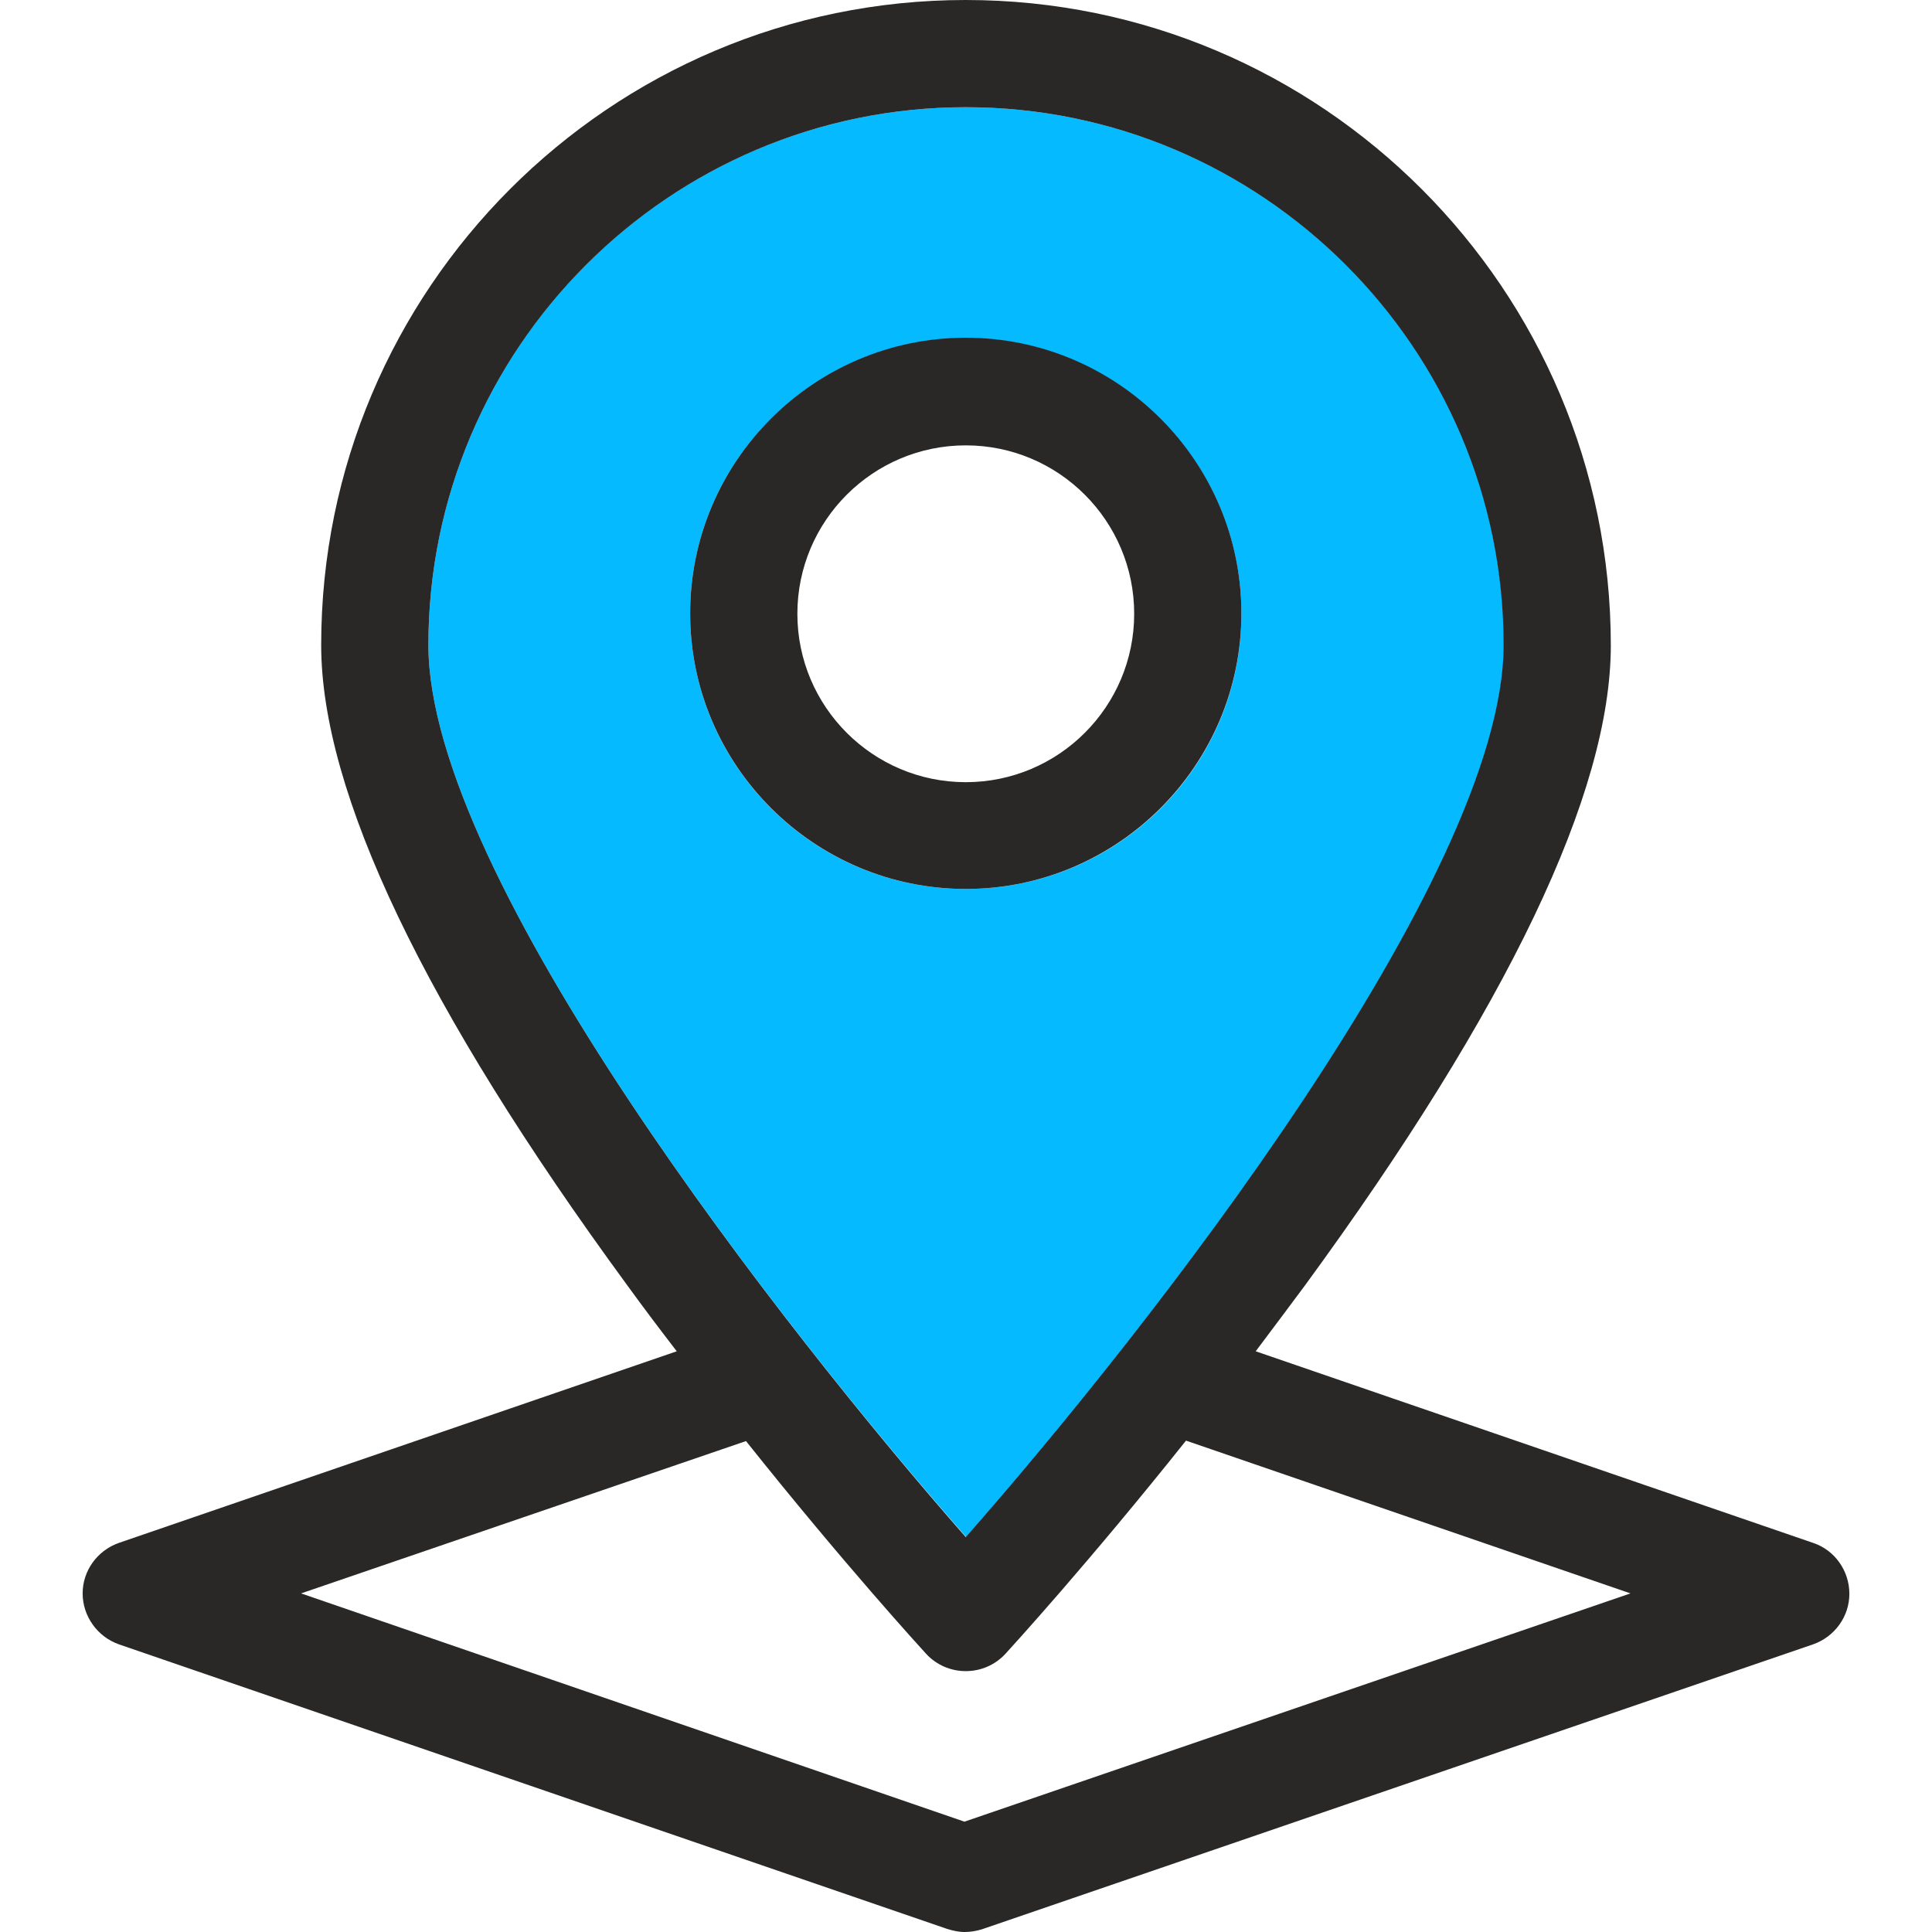 <?xml version="1.0" encoding="utf-8"?>
<!-- Generator: Adobe Illustrator 19.2.0, SVG Export Plug-In . SVG Version: 6.00 Build 0)  -->
<svg version="1.1" id="Capa_1" xmlns="http://www.w3.org/2000/svg" xmlns:xlink="http://www.w3.org/1999/xlink" x="0px" y="0px"
	 viewBox="0 0 432.5 432.5" style="enable-background:new 0 0 432.5 432.5;" xml:space="preserve">
<style type="text/css">
	.st0{fill:none;}
	.st1{fill:#06BAFF;}
	.st2{fill:#292827;}
</style>
<g>
	<g>
		<path class="st0" d="M178.6,137.4c0,20.8,16.9,37.7,37.7,37.7s37.7-16.9,37.7-37.7c0-20.8-16.9-37.7-37.7-37.7
			S178.6,116.6,178.6,137.4z"/>
		<path class="st0" d="M225.1,370.2c-2.3,2.5-5.5,3.9-8.9,3.9c-3.4,0-6.6-1.4-8.9-3.9c-1-1.1-18.3-20-40.3-47.6l-99.6,34.1
			l148.5,51.1L365,356.7l-99.5-34.2C243.4,350.1,226.1,369.1,225.1,370.2z"/>
		<path class="st1" d="M95.9,144.4c0,52,80,153.8,120.4,199.7c40.4-46,120.4-147.7,120.4-199.7C336.6,78,282.6,24,216.2,24
			S95.9,78,95.9,144.4z M216.2,75.7c34,0,61.7,27.7,61.7,61.7S250.3,199,216.2,199s-61.7-27.7-61.7-61.7S182.2,75.7,216.2,75.7z"/>
		<path class="st2" d="M405.9,345.4l-124.8-42.9c3.6-4.8,7.3-9.7,11-14.7c45.5-62.2,68.5-110.4,68.5-143.3
			C360.6,64.8,295.9,0,216.2,0S71.9,64.8,71.9,144.4c0,32.9,23,81.2,68.5,143.3c3.7,5.1,7.4,10,11.1,14.8L26.6,345.4
			c-4.8,1.7-8.1,6.2-8.1,11.3c0,5.1,3.3,9.7,8.1,11.4L212,431.8c1.3,0.4,2.6,0.7,3.9,0.7c1.3,0,2.6-0.2,3.9-0.6l186.1-63.8
			c4.8-1.7,8.1-6.2,8.1-11.3C414,351.6,410.7,347,405.9,345.4z M336.6,144.4c0,52-80,153.8-120.4,199.7
			C175.9,298.2,95.9,196.4,95.9,144.4C95.9,78,149.9,24,216.2,24S336.6,78,336.6,144.4z M215.9,407.8L67.4,356.7l99.6-34.1
			c22,27.6,39.3,46.5,40.3,47.6c2.3,2.5,5.5,3.9,8.9,3.9c3.4,0,6.6-1.4,8.9-3.9c1-1.1,18.4-20.1,40.4-47.7l99.5,34.2L215.9,407.8z"
			/>
		<path class="st2" d="M216.2,199c34,0,61.7-27.7,61.7-61.7s-27.7-61.7-61.7-61.7s-61.7,27.7-61.7,61.7S182.2,199,216.2,199z
			 M253.9,137.4c0,20.8-16.9,37.7-37.7,37.7s-37.7-16.9-37.7-37.7c0-20.8,16.9-37.7,37.7-37.7S253.9,116.6,253.9,137.4z"/>
	</g>
</g>
</svg>
